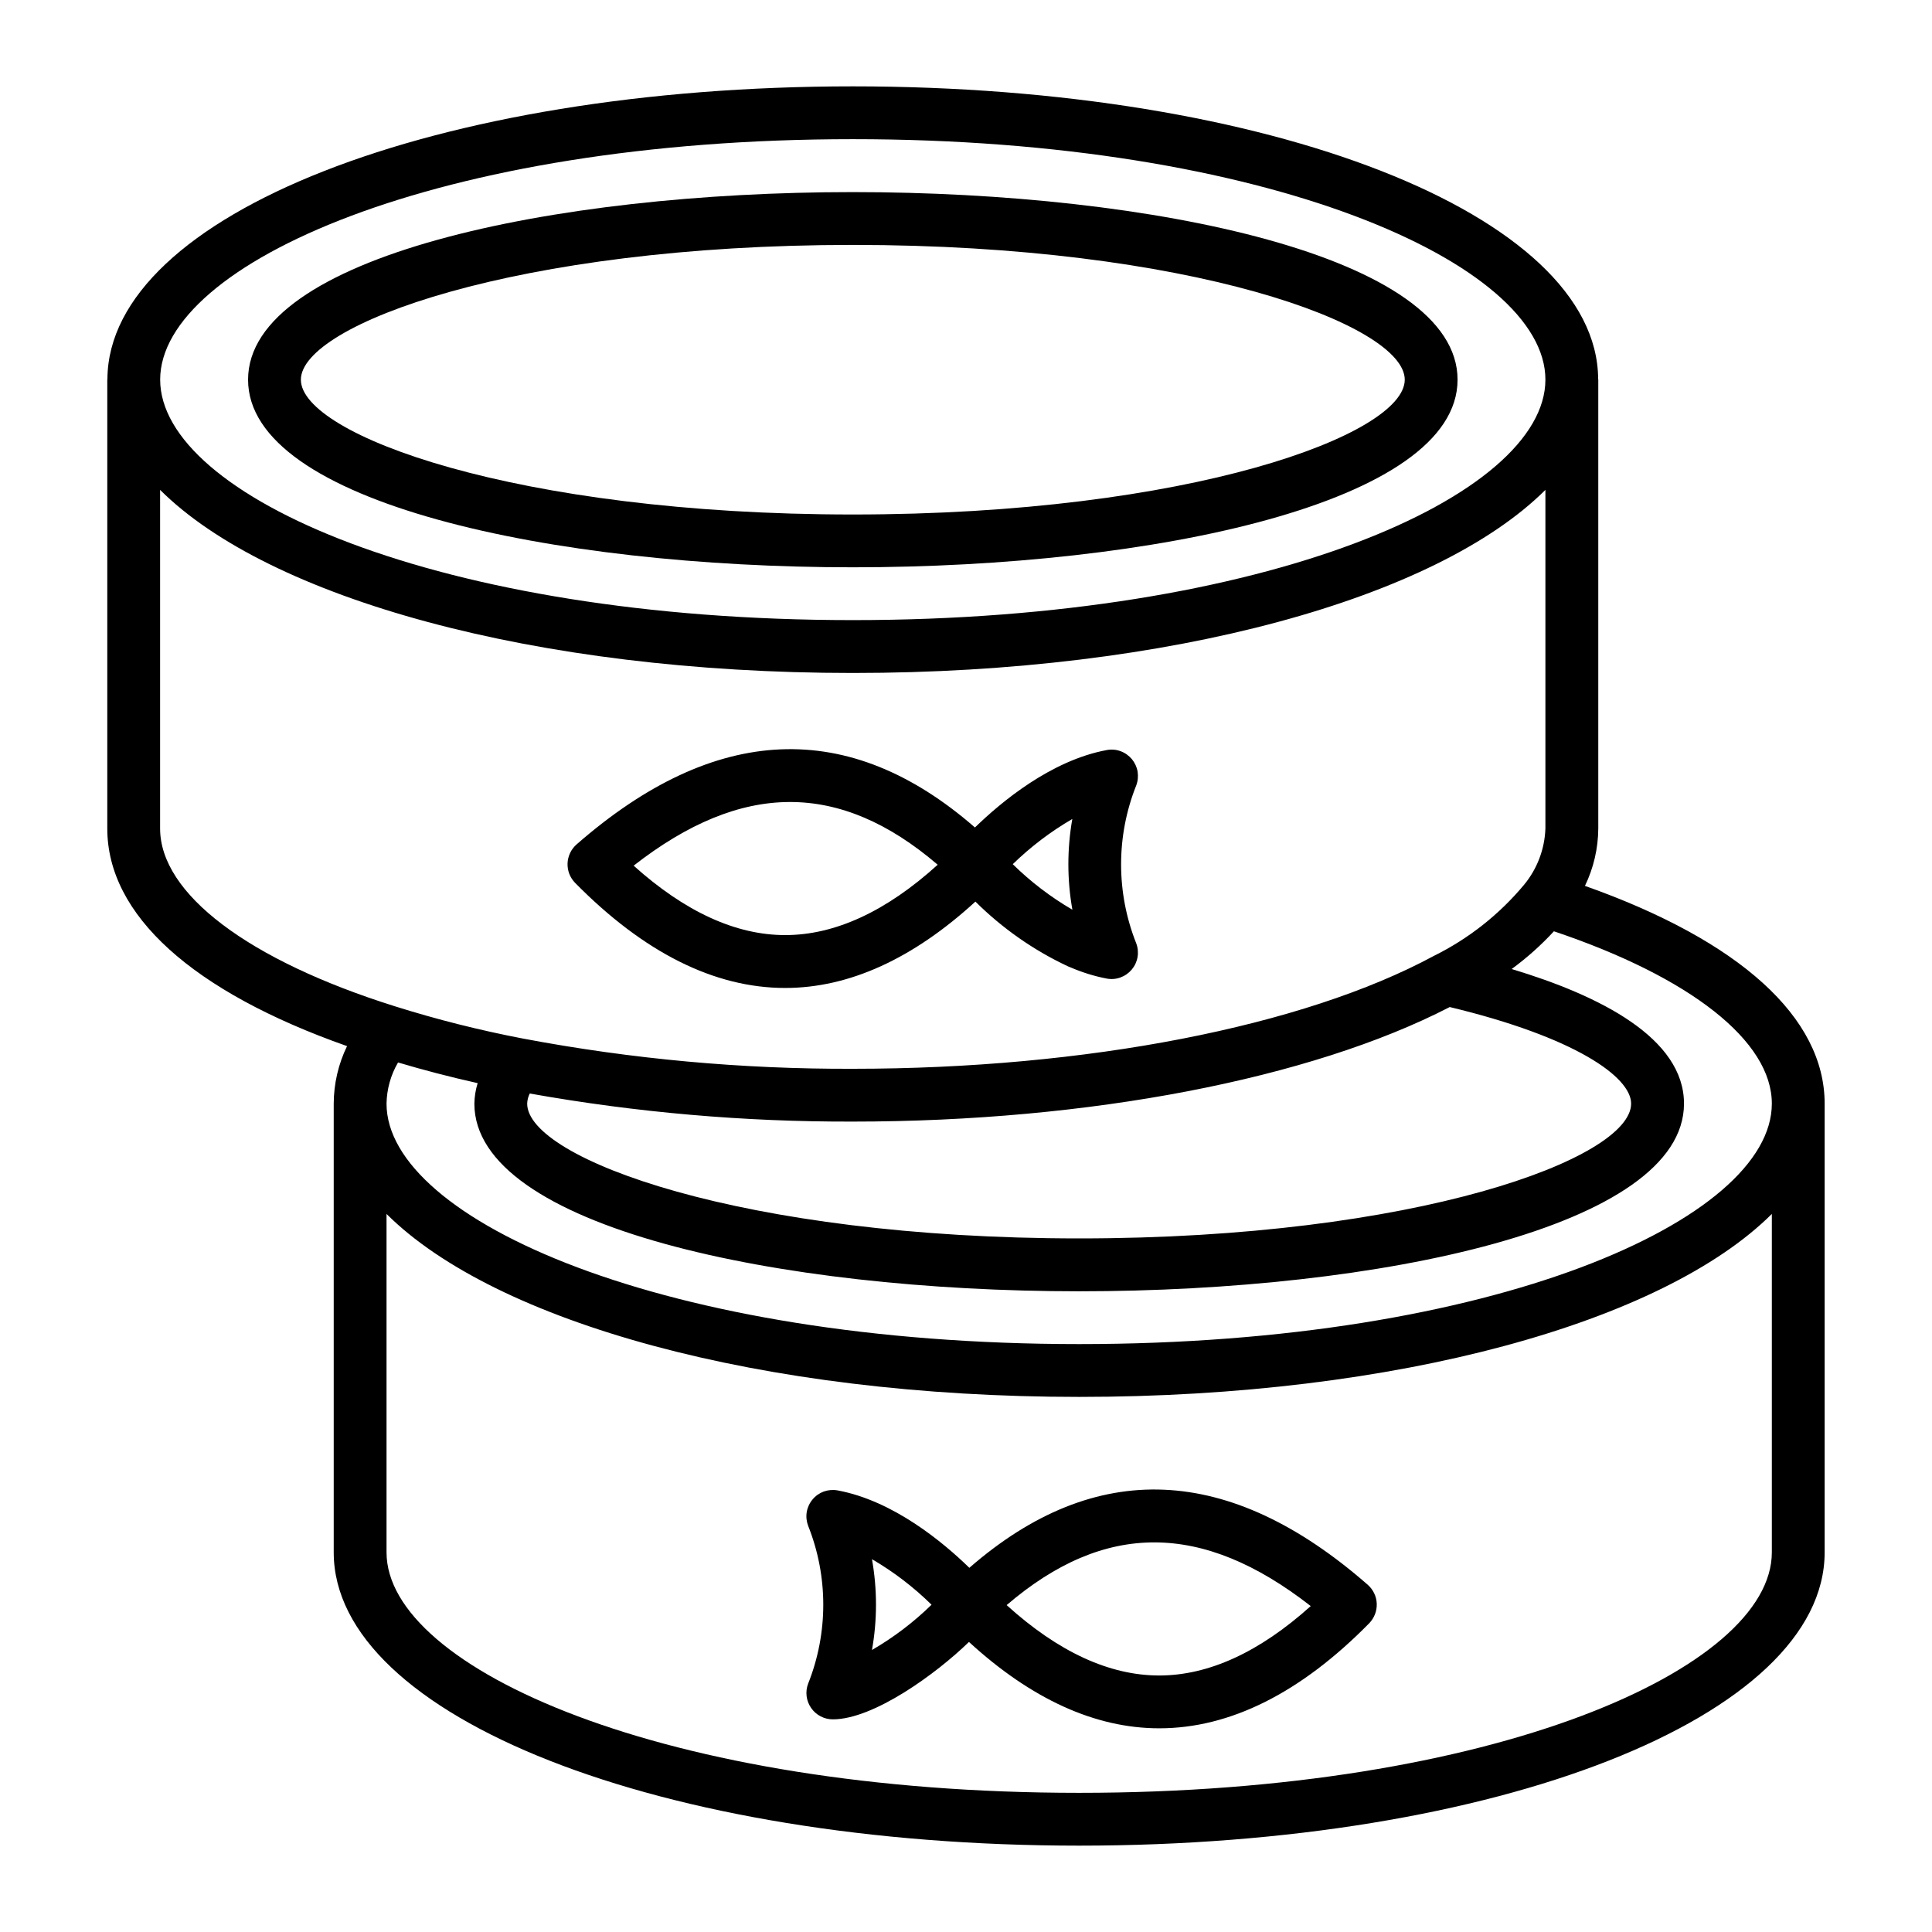 <svg width="30" height="30" viewBox="0 0 30 30" fill="none" xmlns="http://www.w3.org/2000/svg">
<path d="M24.611 13.756C24.745 13.479 24.816 13.174 24.818 12.866V5.897C24.818 5.892 24.816 5.887 24.816 5.882C24.798 3.334 19.721 1.341 13.242 1.341C6.763 1.341 1.686 3.334 1.668 5.883C1.668 5.888 1.666 5.893 1.666 5.898V12.865C1.666 14.205 2.983 15.396 5.389 16.244C5.254 16.522 5.183 16.828 5.182 17.137V24.105C5.182 26.66 10.268 28.659 16.757 28.659C23.247 28.659 28.333 26.659 28.333 24.105V17.137C28.333 15.799 27.016 14.608 24.611 13.756ZM27.513 17.137C27.513 18.941 23.191 20.871 16.757 20.871C10.324 20.871 6.002 18.941 6.002 17.137C6.006 16.913 6.067 16.692 6.181 16.498C6.571 16.614 6.983 16.722 7.417 16.819C7.385 16.922 7.368 17.029 7.366 17.137C7.366 19.05 12.091 20.051 16.757 20.051C21.424 20.051 26.149 19.05 26.149 17.137C26.149 16.12 24.845 15.46 23.473 15.047C23.71 14.873 23.93 14.677 24.129 14.461C26.252 15.175 27.513 16.167 27.513 17.137ZM22.51 15.637C24.453 16.103 25.328 16.722 25.328 17.137C25.328 17.991 21.99 19.23 16.757 19.23C11.525 19.23 8.186 17.991 8.186 17.137C8.188 17.083 8.201 17.029 8.226 16.98C9.881 17.275 11.56 17.421 13.242 17.416C16.908 17.416 20.351 16.753 22.51 15.638V15.637ZM13.242 2.161C19.675 2.161 23.997 4.092 23.997 5.895C23.997 7.698 19.675 9.629 13.242 9.629C6.809 9.629 2.487 7.699 2.487 5.895C2.487 4.092 6.809 2.161 13.242 2.161ZM2.486 12.865V7.607C4.174 9.288 8.299 10.45 13.242 10.45C18.185 10.45 22.31 9.288 23.997 7.607V12.865C23.986 13.184 23.87 13.491 23.667 13.737C23.282 14.199 22.805 14.576 22.265 14.843C20.233 15.941 16.86 16.596 13.242 16.596C11.524 16.602 9.81 16.446 8.122 16.127C7.449 15.998 6.784 15.831 6.13 15.625C3.849 14.908 2.486 13.875 2.486 12.865ZM27.513 24.105C27.513 25.909 23.191 27.839 16.757 27.839C10.324 27.839 6.002 25.909 6.002 24.105V18.85C7.689 20.531 11.814 21.691 16.757 21.691C21.701 21.691 25.825 20.531 27.513 18.85V24.105Z" fill="#26394F" style="fill:#26394F;fill:color(display-p3 0.149 0.224 0.31);fill-opacity:1;"/>
<path d="M15.052 24.345C14.649 23.952 13.874 23.304 13.007 23.143C12.935 23.13 12.861 23.136 12.792 23.16C12.724 23.185 12.663 23.228 12.617 23.284C12.57 23.34 12.539 23.407 12.527 23.479C12.515 23.551 12.523 23.625 12.549 23.693C12.862 24.479 12.862 25.356 12.549 26.143C12.525 26.205 12.517 26.272 12.525 26.338C12.533 26.404 12.557 26.466 12.595 26.521C12.633 26.576 12.683 26.62 12.742 26.651C12.8 26.682 12.866 26.698 12.932 26.698C13.565 26.698 14.537 25.991 15.046 25.496C16.015 26.384 17.007 26.837 18.001 26.837C19.1 26.837 20.197 26.288 21.262 25.205C21.3 25.165 21.331 25.117 21.351 25.065C21.371 25.013 21.38 24.957 21.378 24.901C21.376 24.846 21.363 24.791 21.338 24.74C21.314 24.69 21.28 24.645 21.238 24.608C19.088 22.727 17.009 22.641 15.052 24.345ZM13.54 25.621C13.623 25.155 13.623 24.678 13.54 24.211C13.877 24.407 14.187 24.645 14.465 24.918C14.187 25.19 13.876 25.426 13.54 25.621ZM18 26.017C17.227 26.017 16.432 25.65 15.631 24.924C17.154 23.62 18.671 23.626 20.353 24.939C19.557 25.655 18.767 26.017 18 26.017Z" fill="#26394F" style="fill:#26394F;fill:color(display-p3 0.149 0.224 0.31);fill-opacity:1;"/>
<path d="M13.242 8.809C17.909 8.809 22.633 7.808 22.633 5.896C22.633 3.983 17.909 2.983 13.242 2.983C8.576 2.983 3.852 3.984 3.852 5.896C3.852 7.807 8.576 8.809 13.242 8.809ZM13.242 3.803C18.474 3.803 21.813 5.043 21.813 5.896C21.813 6.749 18.474 7.989 13.242 7.989C8.011 7.989 4.672 6.75 4.672 5.896C4.672 5.041 8.011 3.803 13.242 3.803Z" fill="#26394F" style="fill:#26394F;fill:color(display-p3 0.149 0.224 0.31);fill-opacity:1;"/>
<path d="M12.192 15.341C13.186 15.341 14.178 14.887 15.146 14C15.561 14.412 16.043 14.751 16.572 15C16.588 15.008 16.605 15.015 16.622 15.021C16.803 15.099 16.991 15.158 17.184 15.195C17.256 15.209 17.33 15.203 17.398 15.178C17.467 15.153 17.527 15.111 17.574 15.055C17.621 14.999 17.652 14.932 17.664 14.86C17.676 14.789 17.669 14.715 17.643 14.647C17.33 13.86 17.33 12.983 17.643 12.197C17.669 12.129 17.676 12.055 17.665 11.983C17.653 11.911 17.622 11.844 17.575 11.787C17.528 11.732 17.468 11.689 17.399 11.664C17.331 11.639 17.257 11.633 17.185 11.647C16.318 11.808 15.543 12.456 15.139 12.849C13.184 11.145 11.105 11.231 8.953 13.112C8.911 13.149 8.877 13.194 8.853 13.244C8.829 13.295 8.815 13.35 8.813 13.405C8.811 13.461 8.82 13.517 8.84 13.569C8.86 13.621 8.891 13.669 8.93 13.709C9.996 14.791 11.093 15.341 12.192 15.341ZM16.651 12.716C16.569 13.183 16.569 13.66 16.652 14.126C16.315 13.93 16.004 13.692 15.726 13.419C16.005 13.148 16.315 12.912 16.651 12.717V12.716ZM14.561 13.427C13.76 14.154 12.964 14.52 12.192 14.52C11.425 14.52 10.635 14.157 9.839 13.442C11.522 12.129 13.038 12.124 14.561 13.428V13.427Z" fill="#26394F" style="fill:#26394F;fill:color(display-p3 0.149 0.224 0.31);fill-opacity:1;"/>
</svg>
